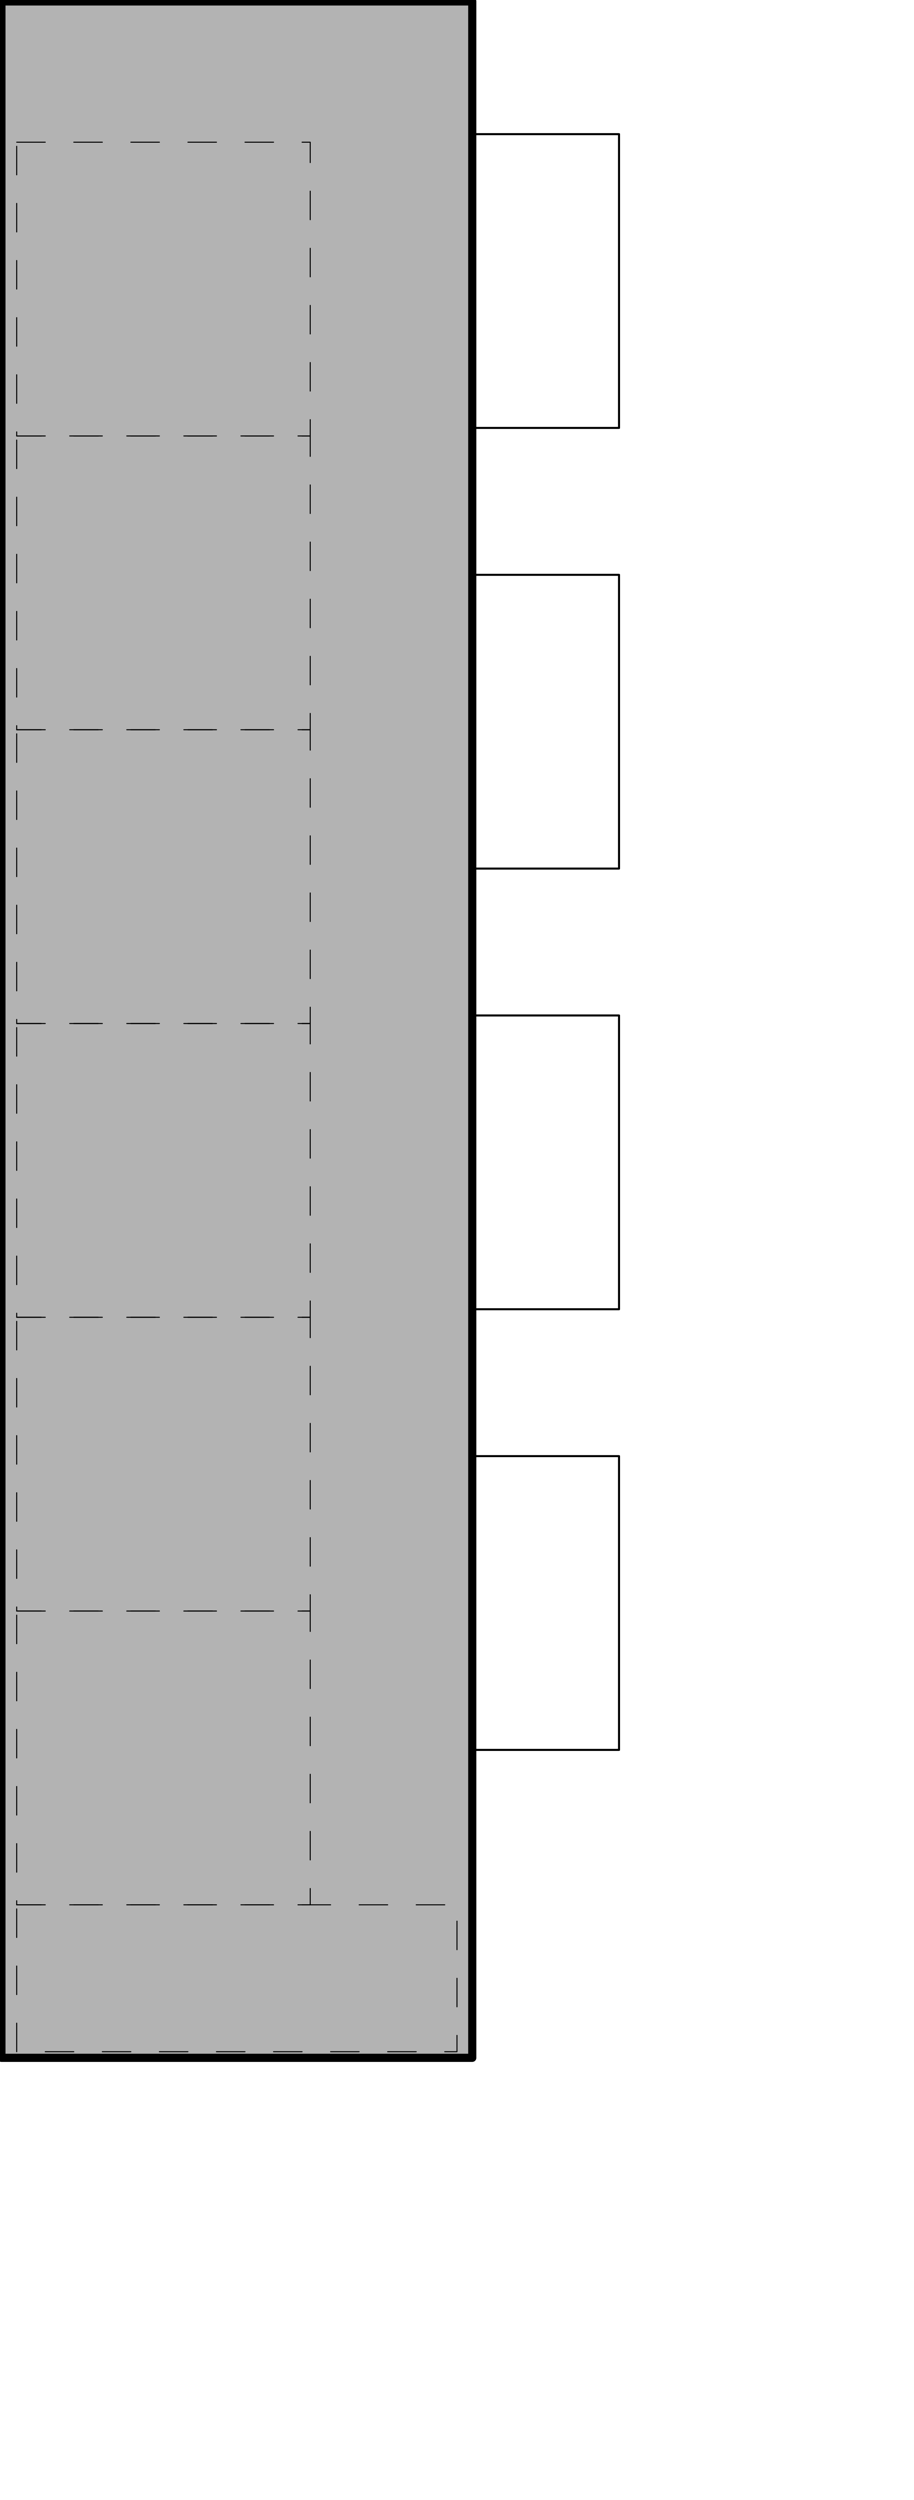 <svg xmlns="http://www.w3.org/2000/svg" viewBox="0 0 224.21 612.71"><defs><style>.cls-1{fill:#b3b3b3;stroke-width:2px;}.cls-1,.cls-2,.cls-3{stroke:#000;stroke-linecap:round;stroke-linejoin:round;}.cls-2,.cls-3{fill:none;}.cls-2{stroke-width:0.5px;}.cls-3{stroke-width:0.25px;stroke-dasharray:7 7;}</style></defs><g id="A-Counter"><g id="LWPOLYLINE"><rect class="cls-1" x="0.35" y="0.35" width="115.5" height="504"/></g></g><g id="A-Walls"><g id="LWPOLYLINE-2" data-name="LWPOLYLINE"><polyline class="cls-2" points="115.85 212.88 151.85 212.88 151.85 140.88 115.85 140.88"/></g><g id="LWPOLYLINE-3" data-name="LWPOLYLINE"><polyline class="cls-2" points="115.85 104.88 151.85 104.88 151.85 32.88 115.85 32.88"/></g><g id="LWPOLYLINE-4" data-name="LWPOLYLINE"><polyline class="cls-2" points="115.85 320.88 151.85 320.88 151.85 248.88 115.85 248.88"/></g><g id="LWPOLYLINE-5" data-name="LWPOLYLINE"><polyline class="cls-2" points="115.85 428.88 151.85 428.88 151.85 356.88 115.85 356.88"/></g></g><g id="A-Cabinetry"><g id="LWPOLYLINE-6" data-name="LWPOLYLINE"><rect class="cls-3" x="4.1" y="466.85" width="108" height="36"/></g><g id="LWPOLYLINE-7" data-name="LWPOLYLINE"><rect class="cls-3" x="4.1" y="394.85" width="72" height="72"/></g><g id="LWPOLYLINE-8" data-name="LWPOLYLINE"><rect class="cls-3" x="4.1" y="322.85" width="72" height="72"/></g><g id="LWPOLYLINE-9" data-name="LWPOLYLINE"><rect class="cls-3" x="4.1" y="250.85" width="72" height="72"/></g><g id="LWPOLYLINE-10" data-name="LWPOLYLINE"><rect class="cls-3" x="4.1" y="178.85" width="72" height="72"/></g><g id="LWPOLYLINE-11" data-name="LWPOLYLINE"><rect class="cls-3" x="4.1" y="106.85" width="72" height="72"/></g><g id="LWPOLYLINE-12" data-name="LWPOLYLINE"><rect class="cls-3" x="4.1" y="34.85" width="72" height="72"/></g></g></svg>